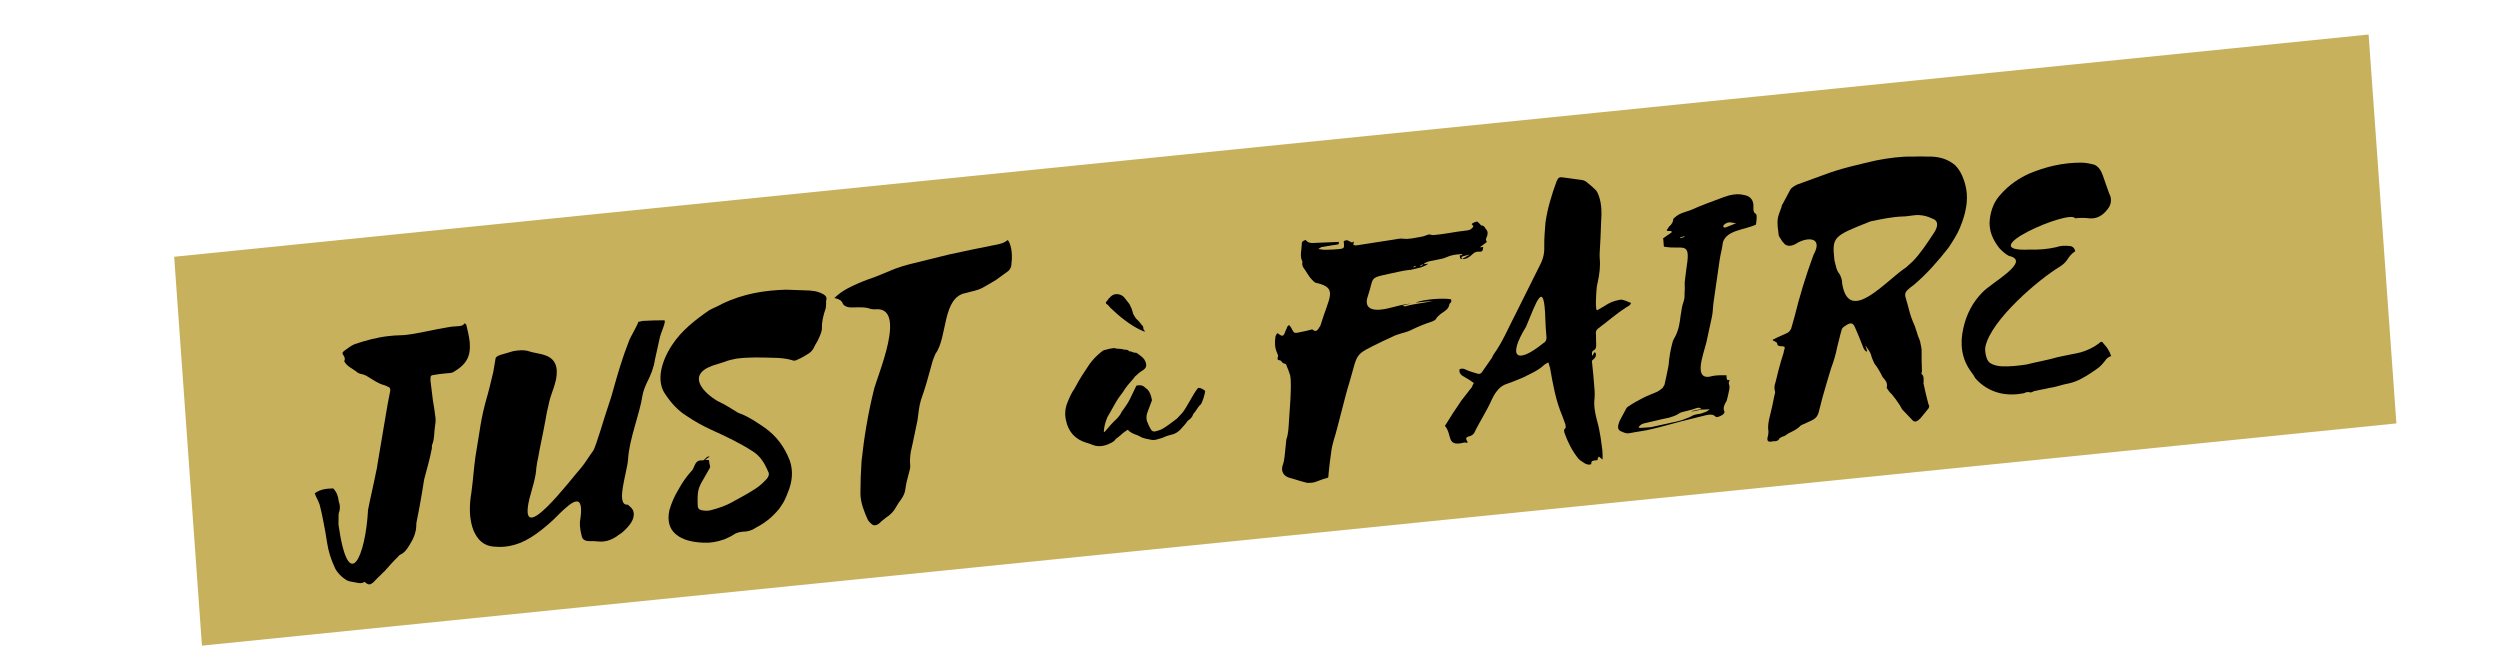 <?xml version="1.0" encoding="UTF-8" standalone="no"?>
<!-- Created with Inkscape (http://www.inkscape.org/) -->

<svg
   xmlns:dc="http://purl.org/dc/elements/1.1/"
   xmlns:cc="http://creativecommons.org/ns#"
   xmlns:rdf="http://www.w3.org/1999/02/22-rdf-syntax-ns#"
   xmlns:svg="http://www.w3.org/2000/svg"
   xmlns="http://www.w3.org/2000/svg"
   xmlns:sodipodi="http://sodipodi.sourceforge.net/DTD/sodipodi-0.dtd"
   xmlns:inkscape="http://www.inkscape.org/namespaces/inkscape"
   width="450"
   height="120"
   viewBox="0 0 119.062 31.75"
   version="1.1"
   id="svg8"
   style="enable-background:new"
   inkscape:version="0.92.5 (2060ec1f9f, 2020-04-08)"
   sodipodi:docname="Logo_jaf.svg">
  <defs
     id="defs2">
    <filter
       inkscape:collect="always"
       style="color-interpolation-filters:sRGB"
       id="filter904">
      <feBlend
         inkscape:collect="always"
         mode="overlay"
         in2="BackgroundImage"
         id="feBlend906" />
    </filter>
  </defs>
  <sodipodi:namedview
     id="base"
     pagecolor="#ffffff"
     bordercolor="#666666"
     borderopacity="1.0"
     inkscape:pageopacity="0.0"
     inkscape:pageshadow="2"
     inkscape:zoom="0.98994949"
     inkscape:cx="371.33408"
     inkscape:cy="166.83006"
     inkscape:document-units="px"
     inkscape:current-layer="g911"
     showgrid="true"
     units="px"
     inkscape:window-width="1872"
     inkscape:window-height="1016"
     inkscape:window-x="1968"
     inkscape:window-y="27"
     inkscape:window-maximized="1">
    <inkscape:grid
       type="xygrid"
       id="grid881" />
  </sodipodi:namedview>
  <g
     inkscape:groupmode="layer"
     id="layer2"
     inkscape:label="Calque 2"
     style="filter:url(#filter904)"
     transform="translate(0,-265.25)">
    <g
       id="g911">
      <path
         inkscape:connector-curvature="0"
         id="path886"
         d="M 9.617,295.999 8.294,277.478 112.805,266.894 l 1.323,18.521 z"
         style="fill:#c8b15d;fill-opacity:1;stroke:none;stroke-width:0.265px;stroke-linecap:butt;stroke-linejoin:miter;stroke-opacity:1" />
      <g
         aria-label="JUST à FAIRE"
         transform="rotate(-5.955,1327.43,524.647)"
         style="font-style:normal;font-variant:normal;font-weight:normal;font-stretch:normal;font-size:17.974px;line-height:1.25;font-family:Selima;-inkscape-font-specification:Selima;letter-spacing:0px;word-spacing:0px;fill:#000000;fill-opacity:1;stroke:none;stroke-width:0.449"
         id="text879">
        <path
           d="m 48.469,158.295 c 0.126,0.144 0.216,0.18 0.342,0.108 0.036,-0.018 0.072,-0.036 0.108,-0.072 0.126,-0.108 0.252,-0.216 0.377,-0.306 0.054,-0.054 0.108,-0.09 0.162,-0.126 0.234,-0.216 0.467,-0.431 0.719,-0.629 0.036,-0.036 0.072,-0.072 0.126,-0.09 0.216,-0.072 0.342,-0.234 0.467,-0.395 0.216,-0.27 0.395,-0.575 0.431,-0.935 0,-0.054 0.018,-0.108 0.036,-0.162 0.144,-0.467 0.288,-0.935 0.413,-1.402 l 0.144,-0.539 c 0.18,-0.485 0.377,-0.953 0.521,-1.438 0.018,-0.054 0,-0.126 0.036,-0.18 0.144,-0.27 0.144,-0.557 0.216,-0.827 0.036,-0.144 0.072,-0.27 0.072,-0.413 0,-0.27 -0.018,-0.557 -0.036,-0.845 0,-0.324 -0.018,-0.647 -0.018,-0.953 0,-0.054 0.018,-0.09 0.018,-0.144 0,-0.072 0.054,-0.108 0.126,-0.108 0.198,-0.018 0.395,-0.018 0.593,-0.018 0.126,0 0.27,0.018 0.377,-0.018 0.683,-0.306 0.917,-0.665 0.935,-1.33 0,-0.288 -0.036,-0.557 -0.072,-0.827 0,-0.036 -0.036,-0.072 -0.072,-0.108 -0.108,0.126 -0.216,0.108 -0.342,0.108 -0.162,0 -0.306,-0.018 -0.449,0 -0.359,0.018 -0.701,0.054 -1.06,0.09 -0.431,0.036 -0.845,0.09 -1.276,0.054 -0.18,-0.018 -0.342,-0.018 -0.521,-0.018 -0.557,0 -1.114,0.09 -1.672,0.216 -0.18,0.054 -0.342,0.162 -0.503,0.252 -0.126,0.072 -0.144,0.126 -0.072,0.234 0.054,0.108 0.054,0.18 0,0.27 0.09,0.234 0.288,0.342 0.449,0.485 0.072,0.072 0.162,0.162 0.27,0.198 0.234,0.054 0.395,0.234 0.575,0.359 0.162,0.126 0.324,0.234 0.521,0.306 l 0.126,0.072 c 0.108,0.054 0.108,0.108 0.09,0.216 -0.126,0.395 -0.234,0.773 -0.342,1.168 l -0.629,2.265 c -0.018,0.108 -0.054,0.198 -0.09,0.306 -0.18,0.593 -0.395,1.186 -0.575,1.779 -0.342,2.175 -1.348,4.008 -1.474,0.557 l 0.054,-0.467 c 0,-0.018 0,-0.036 0.018,-0.072 0.09,-0.18 0.108,-0.377 0.054,-0.575 v -0.018 c 0,-0.216 -0.054,-0.431 -0.198,-0.611 -0.306,-0.018 -0.593,-0.036 -0.899,0.144 0.036,0.126 0.072,0.252 0.126,0.377 l 0.054,0.198 c 0.036,0.27 0.072,0.521 0.09,0.791 0.036,0.342 0.054,0.683 0.072,1.025 0.018,0.431 0.108,0.845 0.252,1.258 0.09,0.234 0.252,0.431 0.449,0.593 0.126,0.108 0.288,0.126 0.449,0.18 0.144,0.054 0.288,0.09 0.431,0.018 z"
           style="fill:#000000;stroke-width:0.449"
           id="path913"
           inkscape:connector-curvature="0" />
        <path
           d="m 59.307,153.945 c -0.557,0.503 -3.451,3.631 -2.624,1.24 0.18,-0.485 0.413,-0.971 0.485,-1.438 0.036,-0.162 0.09,-0.342 0.144,-0.503 0.144,-0.521 0.324,-1.025 0.467,-1.528 0.09,-0.27 0.144,-0.539 0.252,-0.809 0.198,-0.647 0.27,-0.593 0.503,-1.24 0.18,-0.593 0.072,-0.989 -0.377,-1.204 -0.252,-0.126 -0.575,-0.18 -0.827,-0.306 -0.216,-0.072 -0.449,-0.072 -0.683,-0.054 l -0.593,0.108 c -0.108,0.018 -0.216,0.054 -0.27,0.126 l -0.18,0.647 c -0.126,0.342 -0.234,0.683 -0.377,1.042 -0.485,1.186 -0.539,1.672 -0.881,2.858 -0.144,0.575 -0.234,1.132 -0.377,1.708 -0.18,0.647 -0.234,1.258 -0.09,1.797 0.144,0.449 0.377,0.791 0.917,0.881 0.611,0.126 1.276,0.036 2.031,-0.395 0.413,-0.234 0.827,-0.521 1.186,-0.827 0.701,-0.557 1.348,-0.971 0.953,0.467 -0.036,0.252 -0.018,0.467 0.018,0.701 0.018,0.18 0.18,0.252 0.395,0.27 0.126,0 0.252,0.036 0.377,0.054 0.27,0.054 0.539,0.018 0.863,-0.144 0.108,-0.072 0.252,-0.126 0.342,-0.198 0.342,-0.252 0.629,-0.539 0.593,-0.881 -0.018,-0.18 -0.144,-0.27 -0.234,-0.377 -0.611,0 0.126,-1.528 0.234,-2.139 0.162,-0.989 0.755,-2.031 1.007,-2.984 0.054,-0.18 0.144,-0.359 0.252,-0.539 0.234,-0.359 0.413,-0.701 0.503,-1.06 l 0.359,-1.078 c 0.054,-0.162 0.413,-0.755 0.27,-0.755 -0.324,-0.036 -0.629,-0.054 -0.953,-0.072 -0.054,-0.018 -0.162,0.018 -0.27,0.018 -0.036,0.126 -0.503,0.755 -0.539,0.863 -0.395,0.755 -0.701,1.51 -1.007,2.283 -0.09,0.252 -0.216,0.503 -0.324,0.755 -0.144,0.288 -0.773,1.851 -0.917,1.995 -0.216,0.234 -0.395,0.485 -0.629,0.719 z"
           style="fill:#000000;stroke-width:0.449"
           id="path915"
           inkscape:connector-curvature="0" />
        <path
           d="m 66.119,151.501 c -0.647,-0.467 -1.402,-1.402 -0.108,-1.726 l 0.611,-0.126 c 0.18,-0.054 0.377,-0.072 0.557,-0.09 0.629,-0.018 1.204,0.072 1.779,0.144 0.288,0.036 0.575,0.09 0.845,0.198 0.072,0.054 0.18,0.054 0.288,0 0.198,-0.054 0.359,-0.144 0.557,-0.234 0.126,-0.072 0.216,-0.162 0.288,-0.288 0.072,-0.126 0.18,-0.234 0.252,-0.377 0.09,-0.144 0.18,-0.324 0.198,-0.449 0.018,-0.306 0.126,-0.611 0.27,-0.917 0.036,-0.09 0.036,-0.18 0.054,-0.27 0,-0.036 0,-0.09 0.018,-0.126 0.054,-0.144 0,-0.216 -0.09,-0.288 -0.234,-0.18 -0.539,-0.252 -0.863,-0.288 l -0.899,-0.126 c -0.989,-0.072 -2.013,-0.036 -3.109,0.359 -0.198,0.09 -0.413,0.144 -0.629,0.234 -0.719,0.395 -1.42,0.827 -1.941,1.474 -0.575,0.701 -0.953,1.636 -0.539,2.319 0.216,0.413 0.503,0.809 0.899,1.114 0.342,0.288 0.701,0.539 1.096,0.773 0.647,0.377 1.294,0.773 1.851,1.222 0.342,0.27 0.503,0.629 0.629,1.042 0.054,0.108 0,0.252 -0.162,0.377 -0.216,0.198 -0.467,0.342 -0.701,0.449 -0.324,0.162 -0.665,0.288 -0.989,0.431 -0.324,0.144 -0.665,0.216 -0.989,0.27 -0.18,0.036 -0.359,0.018 -0.503,-0.036 -0.126,-0.036 -0.18,-0.126 -0.162,-0.252 0.018,-0.18 0.018,-0.324 0.054,-0.485 0.036,-0.27 0.162,-0.485 0.342,-0.719 l 0.324,-0.449 c 0.054,-0.072 0.072,-0.126 0.054,-0.18 -0.018,-0.09 -0.018,-0.162 -0.018,-0.252 -0.036,0 -0.09,-0.018 -0.18,-0.036 l 0.234,-0.126 c -0.144,-0.054 -0.216,0.108 -0.324,0.144 -0.27,-0.036 -0.342,0.018 -0.485,0.288 -0.036,0.054 -0.072,0.126 -0.126,0.162 -0.288,0.252 -0.521,0.539 -0.719,0.827 -0.234,0.306 -0.395,0.611 -0.521,0.917 -0.162,0.503 -0.09,0.881 0.18,1.168 0.306,0.324 0.773,0.467 1.258,0.539 0.324,0.054 0.647,0.036 1.025,-0.054 0.162,-0.054 0.288,-0.09 0.431,-0.162 0.162,-0.09 0.306,-0.108 0.467,-0.108 0.198,0.018 0.413,0 0.611,-0.108 0.413,-0.162 0.791,-0.377 1.132,-0.701 0.09,-0.072 0.18,-0.18 0.234,-0.252 0.144,-0.162 0.252,-0.359 0.342,-0.539 0.306,-0.539 0.377,-1.06 0.27,-1.528 -0.18,-0.683 -0.521,-1.24 -1.007,-1.672 -0.342,-0.288 -0.665,-0.575 -1.078,-0.791 -0.054,-0.018 -0.108,-0.054 -0.162,-0.09 -0.27,-0.216 -0.557,-0.431 -0.845,-0.611 z"
           style="fill:#000000;stroke-width:0.449"
           id="path917"
           inkscape:connector-curvature="0" />
        <path
           d="m 72.123,147.169 c 0.198,0.072 0.342,0.144 0.377,0.324 0.036,0.09 0.144,0.144 0.234,0.18 0.126,0.036 0.288,0.036 0.431,0.054 0.198,0.018 0.413,0.036 0.593,0.126 0.054,0.036 0.144,0.036 0.216,0.054 1.618,-0.018 -0.216,3.181 -0.431,3.81 -0.395,1.096 -0.701,2.211 -0.935,3.307 -0.09,0.521 -0.162,1.025 -0.216,1.546 -0.036,0.449 0.09,0.863 0.216,1.258 0.036,0.09 0.108,0.18 0.18,0.252 0.108,0.108 0.306,0.054 0.449,-0.09 l 0.252,-0.162 c 0.216,-0.108 0.395,-0.252 0.539,-0.467 0.072,-0.108 0.162,-0.216 0.252,-0.306 0.144,-0.162 0.234,-0.324 0.27,-0.503 0.054,-0.234 0.144,-0.467 0.234,-0.701 0.054,-0.126 0.108,-0.27 0.108,-0.395 0,-0.198 0.036,-0.395 0.09,-0.611 l 0.144,-0.431 0.27,-0.845 c 0.018,-0.072 0.054,-0.144 0.072,-0.234 0.072,-0.288 0.126,-0.593 0.252,-0.899 0.27,-0.557 0.485,-1.114 0.701,-1.672 0.054,-0.162 0.144,-0.306 0.216,-0.449 0.665,-0.719 0.593,-2.678 1.761,-2.732 0.27,-0.054 0.521,-0.054 0.791,-0.162 0.234,-0.108 0.467,-0.198 0.683,-0.306 l 0.557,-0.324 c 0.126,-0.054 0.198,-0.162 0.234,-0.27 0.09,-0.377 0.126,-0.737 0.036,-1.078 -0.018,-0.054 -0.036,-0.108 -0.072,-0.162 -0.198,0.126 -0.359,0.144 -0.539,0.162 -0.773,0.072 -1.546,0.144 -2.319,0.234 l -1.69,0.234 c -0.395,0.054 -0.809,0.126 -1.204,0.252 -0.359,0.108 -0.701,0.216 -1.042,0.288 -0.359,0.09 -0.701,0.198 -1.06,0.342 -0.216,0.09 -0.413,0.198 -0.647,0.377 z"
           style="fill:#000000;stroke-width:0.449"
           id="path919"
           inkscape:connector-curvature="0" />
        <path
           d="m 88.874,153.262 c -0.234,0.234 -0.593,0.827 -0.827,1.06 l -0.288,0.252 -0.395,0.234 c -0.108,0.072 -0.234,0.126 -0.342,0.18 -0.126,0.054 -0.252,0.072 -0.377,0.09 -0.072,0 -0.126,-0.036 -0.162,-0.09 -0.072,-0.144 -0.126,-0.306 -0.162,-0.449 -0.018,-0.126 0,-0.252 0.054,-0.377 l 0.252,-0.503 c 0.018,-0.036 0.036,-0.054 0.036,-0.09 -0.018,-0.18 -0.036,-0.359 -0.162,-0.521 l -0.108,-0.108 c -0.108,-0.126 -0.234,-0.144 -0.395,-0.126 l -0.377,0.611 c -0.09,0.144 -0.198,0.27 -0.306,0.395 l -0.144,0.162 c -0.072,0.126 -0.162,0.216 -0.27,0.306 -0.216,0.162 -0.413,0.342 -0.593,0.521 l -0.072,0.054 c 0,-0.036 -0.018,-0.054 0,-0.072 0.036,-0.198 0.108,-0.395 0.216,-0.593 0.018,-0.036 0.036,-0.072 0.072,-0.108 l 0.18,-0.252 c 0.144,-0.198 0.27,-0.395 0.431,-0.575 l 0.216,-0.234 c 0.162,-0.234 0.395,-0.413 0.593,-0.611 v -0.018 c 0.144,-0.108 0.288,-0.216 0.449,-0.288 0.162,-0.09 0.198,-0.198 0.162,-0.359 l -0.054,-0.144 c -0.072,-0.126 -0.198,-0.216 -0.306,-0.324 -0.018,-0.018 -0.054,-0.036 -0.09,-0.036 -0.09,0 -0.162,-0.09 -0.252,-0.09 0,0 -0.018,0 -0.036,-0.018 -0.036,-0.072 -0.108,-0.072 -0.198,-0.09 -0.036,0 -0.072,-0.018 -0.108,-0.036 -0.126,-0.036 -0.27,-0.036 -0.377,-0.09 h -0.054 c -0.126,0 -0.234,0.018 -0.342,0.036 -0.054,0 -0.126,0.018 -0.162,0.036 -0.27,0.162 -0.485,0.342 -0.683,0.557 -0.27,0.324 -0.557,0.665 -0.791,1.025 -0.018,0.018 -0.036,0.036 -0.036,0.054 -0.18,0.198 -0.306,0.431 -0.431,0.665 -0.126,0.252 -0.18,0.521 -0.144,0.809 0.054,0.557 0.342,0.953 0.863,1.168 0.09,0.036 0.18,0.072 0.27,0.126 0.234,0.126 0.485,0.126 0.737,0.054 0.144,-0.054 0.288,-0.072 0.395,-0.216 0,0 0.018,-0.018 0.036,-0.018 l 0.198,-0.126 c 0.108,-0.09 0.234,-0.162 0.377,-0.234 0.108,0.144 0.27,0.234 0.431,0.306 l 0.09,0.054 c 0.18,0.144 0.395,0.18 0.611,0.252 h 0.162 c 0.144,-0.036 0.288,-0.036 0.413,-0.09 0.144,-0.054 0.288,-0.054 0.449,-0.09 0.126,-0.036 0.234,-0.09 0.342,-0.18 0.108,-0.108 0.252,-0.216 0.359,-0.342 0.018,-0.036 0.054,-0.054 0.09,-0.072 0.09,-0.054 0.162,-0.108 0.216,-0.216 0.018,-0.054 0.072,-0.09 0.108,-0.126 l 0.198,-0.234 c 0.036,-0.018 0.054,-0.072 0.108,-0.09 0.09,-0.072 0.27,-0.503 0.288,-0.629 -0.09,-0.09 -0.18,-0.162 -0.306,-0.18 z m -2.193,-2.966 c 0,-0.018 0,-0.036 -0.018,-0.036 -0.054,-0.054 -0.054,-0.108 -0.054,-0.144 0.018,-0.054 -0.018,-0.108 -0.054,-0.144 -0.054,-0.09 -0.126,-0.216 -0.216,-0.306 -0.054,-0.054 -0.072,-0.126 -0.108,-0.198 -0.036,-0.054 -0.036,-0.126 -0.054,-0.198 -0.018,-0.126 -0.054,-0.234 -0.108,-0.359 l -0.216,-0.342 c -0.126,-0.18 -0.413,-0.252 -0.593,-0.126 -0.036,0.018 -0.072,0.054 -0.108,0.09 0,-0.018 -0.036,0 -0.036,0.018 -0.018,0.054 -0.09,0.09 -0.126,0.144 -0.036,0.018 -0.036,0.036 -0.018,0.09 0.072,0.054 0.126,0.126 0.18,0.216 0.198,0.234 0.413,0.467 0.629,0.665 0.252,0.234 0.521,0.449 0.827,0.611 0.018,0 0.036,0 0.072,0.018 z"
           style="fill:#000000;stroke-width:0.449"
           id="path921"
           inkscape:connector-curvature="0" />
        <path
           d="m 100.198,148.481 c 0.198,-0.144 0.431,-0.108 0.647,-0.144 0.162,-0.018 0.324,-0.018 0.467,-0.072 0.27,-0.09 0.503,-0.09 0.755,-0.072 0,0 0.018,0.018 0.018,0.036 -0.036,0 -0.09,0.018 -0.126,0.018 0,0.09 -0.018,0.18 0.09,0.18 -0.036,-0.054 -0.036,-0.108 0.054,-0.126 l 0.342,-0.054 -0.395,0.18 c 0.198,0.036 0.359,-0.054 0.521,-0.18 0.072,-0.054 0.162,-0.108 0.288,-0.09 0.18,0.036 0.216,0 0.252,-0.198 h -0.162 l 0.359,-0.216 c -0.036,-0.108 -0.054,-0.126 0.018,-0.234 0.072,-0.126 0.09,-0.252 0.018,-0.359 -0.054,-0.072 -0.072,-0.198 -0.198,-0.216 -0.036,0 -0.054,-0.036 -0.072,-0.072 l -0.108,-0.126 c -0.036,-0.036 -0.27,0.036 -0.288,0.09 0.036,0.036 0.054,0.072 0.072,0.108 -0.09,0.126 -0.198,0.162 -0.324,0.162 -0.306,0 -0.593,0.018 -0.899,0.036 -0.234,0.018 -0.467,0.018 -0.701,0.018 -0.072,0 -0.144,-0.036 -0.216,-0.054 -0.126,0.018 -0.27,0.072 -0.359,0.072 -0.306,0.018 -0.629,0.072 -0.917,0 -0.126,-0.036 -0.288,0 -0.431,0 l -1.797,0.09 c -0.036,0 -0.108,-0.018 -0.126,-0.036 -0.018,-0.036 0.018,-0.09 0.036,-0.162 -0.126,0.072 -0.162,0 -0.216,-0.036 -0.072,-0.054 -0.162,-0.09 -0.27,-0.018 v 0.126 c 0,0.18 -0.036,0.216 -0.234,0.216 -0.234,0 -0.449,-0.018 -0.665,-0.036 -0.09,0 -0.198,-0.036 -0.342,-0.072 0.09,-0.036 0.126,-0.072 0.162,-0.072 l 0.539,-0.036 c 0.09,0 0.198,0 0.288,-0.018 0.018,-0.054 0.018,-0.09 0.018,-0.108 l -1.15,-0.072 c -0.18,0 -0.306,-0.036 -0.395,-0.162 0,-0.018 -0.018,-0.018 -0.036,-0.018 -0.09,0.018 -0.18,0.054 -0.18,0.162 -0.036,0.27 -0.162,0.557 -0.072,0.809 0.018,0.036 0.018,0.072 0,0.09 -0.036,0.144 0.036,0.252 0.09,0.342 l 0.09,0.18 c 0.054,0.108 0.108,0.216 0.18,0.306 0.054,0.072 0.126,0.18 0.216,0.198 1.007,0.342 0.521,0.737 0,1.977 -0.018,0.054 -0.054,0.108 -0.108,0.162 -0.108,0.162 -0.216,0.162 -0.324,0.036 -0.198,0.036 -0.377,0.054 -0.575,0.072 -0.288,0.036 -0.306,0.036 -0.395,-0.198 -0.018,-0.072 -0.072,-0.126 -0.108,-0.198 l -0.09,0.072 c -0.018,0.054 -0.054,0.108 -0.09,0.162 -0.144,0.306 -0.18,0.306 -0.395,0.108 h -0.036 c -0.018,0.036 -0.072,0.09 -0.09,0.144 -0.072,0.27 -0.09,0.539 0,0.791 0.018,0.072 0.054,0.126 0,0.216 -0.018,0.054 -0.018,0.126 0.054,0.126 0.09,0.018 0.108,0.072 0.144,0.126 0.018,0.054 0.108,0.054 0.144,0.09 0.036,0.018 0.036,0.054 0.036,0.072 0.054,0.162 0.09,0.324 0.126,0.485 0.054,0.449 -0.252,1.941 -0.324,2.409 -0.018,0.144 -0.054,0.27 -0.09,0.395 -0.018,0.09 -0.072,0.162 -0.09,0.252 l -0.162,0.773 c -0.036,0.126 -0.054,0.234 -0.108,0.342 -0.126,0.252 -0.09,0.467 0.108,0.611 0.072,0.054 0.18,0.09 0.27,0.126 l 0.342,0.144 0.324,0.126 c 0.162,0.018 0.288,0.036 0.467,-0.018 0.18,-0.054 0.359,-0.09 0.557,-0.126 0.018,-0.054 0.036,-0.108 0.036,-0.162 0.072,-0.342 0.144,-0.683 0.234,-1.025 0.036,-0.18 0.108,-0.377 0.18,-0.557 0.234,-0.521 0.773,-2.085 1.007,-2.606 0.611,-1.474 0.324,-1.294 1.779,-1.833 l 0.629,-0.216 0.144,-0.036 c 0.234,-0.054 0.485,-0.072 0.701,-0.162 0.342,-0.126 0.665,-0.216 1.007,-0.288 0.072,-0.036 0.144,-0.036 0.198,-0.126 0.054,-0.072 0.144,-0.126 0.216,-0.18 0.18,-0.108 0.413,-0.18 0.467,-0.413 0,-0.018 0.018,-0.036 0.036,-0.054 0.09,-0.036 0.072,-0.108 0.072,-0.18 -0.342,-0.108 -1.294,-0.144 -1.708,-0.018 h 0.827 c -0.449,0.072 -0.881,0.036 -1.33,0.126 -0.036,0 -0.054,-0.036 -0.126,-0.054 l 0.413,-0.054 c -0.342,0 -0.701,0.054 -1.042,0.108 -1.007,0.144 -1.168,-0.216 -0.971,-0.647 0.467,-1.007 0.036,-0.845 1.582,-1.025 0.162,-0.018 0.342,-0.036 0.521,-0.036 0.018,0 0.054,0.018 0.09,0 0.27,-0.036 0.557,-0.036 0.845,-0.198 z m -0.485,0.108 v -0.036 l 0.09,-0.036 c 0,0.018 0.018,0.018 0.018,0.036 z m 0.467,-0.108 c -0.036,0.054 -0.09,0.09 -0.162,0.036 0.036,0 0.09,-0.018 0.162,-0.036 z"
           style="fill:#000000;stroke-width:0.449"
           id="path923"
           inkscape:connector-curvature="0" />
        <path
           d="m 108.16,151.483 c 0,-0.126 0,-0.252 0.018,-0.377 0.054,-0.306 0.072,-0.611 0.18,-0.899 0.126,-0.377 0.216,-0.755 0.216,-1.15 0,-0.072 0.018,-0.144 0.018,-0.198 0.09,-0.521 0.162,-1.025 0.234,-1.546 0.072,-0.395 0.108,-0.791 0.018,-1.186 -0.018,-0.09 -0.054,-0.198 -0.108,-0.288 -0.126,-0.162 -0.27,-0.306 -0.413,-0.449 -0.072,-0.072 -0.162,-0.108 -0.252,-0.126 l -0.809,-0.198 c -0.198,-0.054 -0.252,-0.036 -0.359,0.162 -0.288,0.593 -0.557,1.222 -0.719,1.869 -0.072,0.377 -0.144,0.755 -0.18,1.15 -0.018,0.324 -0.126,0.611 -0.324,0.899 l -1.384,2.175 c -0.395,0.593 -0.737,1.24 -1.222,1.779 -0.036,0.036 -0.054,0.09 -0.09,0.144 l -0.575,0.665 c -0.036,0.036 -0.126,0.054 -0.162,0.036 -0.18,-0.072 -0.359,-0.144 -0.521,-0.234 -0.108,-0.072 -0.216,-0.126 -0.342,-0.072 -0.036,0.126 0,0.216 0.09,0.306 l 0.359,0.27 0.162,0.144 c -0.234,0.306 0.054,0.018 -0.198,0.27 l -0.485,0.503 c -0.306,0.359 -0.611,0.737 -0.899,1.114 0.324,0.449 -0.072,1.025 0.845,0.881 0.377,0.126 -0.144,-0.234 0.27,-0.27 0.108,-0.018 0.162,-0.054 0.234,-0.126 0.306,-0.503 0.701,-0.971 1.007,-1.51 0.144,-0.234 0.359,-0.521 0.665,-0.629 0.306,-0.072 0.629,-0.162 0.917,-0.252 0.377,-0.144 0.755,-0.252 1.078,-0.503 0.054,-0.036 0.126,-0.054 0.198,-0.09 l 0.054,0.288 c 0.054,0.791 0.108,1.564 0.342,2.319 l 0.108,0.431 c 0,0.054 0,0.162 -0.018,0.162 -0.108,0.054 -0.072,0.144 -0.072,0.216 0.108,0.449 0.27,0.881 0.521,1.276 0.072,0.108 0.18,0.18 0.288,0.27 0.072,0.054 0.18,0.108 0.306,0.072 0,-0.216 0.18,-0.144 0.324,-0.162 0,-0.036 0,-0.072 0.018,-0.09 l 0.054,-0.072 0.162,0.162 c 0.018,-0.162 0.036,-0.306 0.036,-0.449 0,-0.198 -0.018,-0.395 -0.018,-0.593 -0.018,-0.288 -0.036,-0.557 -0.09,-0.845 -0.054,-0.359 -0.09,-0.719 0,-1.078 0.018,-0.126 0.036,-0.234 0.036,-0.359 0.018,-0.467 0.018,-0.953 0.018,-1.402 0.036,-0.036 0.054,-0.054 0.072,-0.054 0,-0.018 0.018,-0.018 0.036,-0.036 0.126,-0.072 0.162,-0.288 0.054,-0.306 -0.036,0.036 -0.054,0.09 -0.126,0.162 0,-0.126 0,-0.216 0.09,-0.252 0.144,-0.054 0.144,-0.162 0.162,-0.288 0,-0.162 0.036,-0.342 0.036,-0.503 0,-0.108 0.054,-0.18 0.144,-0.234 0.485,-0.288 0.935,-0.611 1.438,-0.863 0.09,-0.036 0.198,-0.072 0.234,-0.18 -0.126,-0.054 -0.216,-0.126 -0.324,-0.162 -0.072,-0.036 -0.162,-0.054 -0.234,-0.036 -0.252,0.018 -0.485,0.09 -0.719,0.216 l -0.359,0.162 z m -3.415,0.467 c 0.629,-1.15 1.096,-2.211 0.953,-0.27 -0.018,0.288 -0.036,0.593 -0.036,0.881 -0.018,0.126 -0.054,0.198 -0.18,0.252 -1.348,0.881 -1.797,0.521 -0.737,-0.863 z"
           style="fill:#000000;stroke-width:0.449"
           id="path925"
           inkscape:connector-curvature="0" />
        <path
           d="m 112.097,148.211 c 0.018,-0.018 -0.431,0.234 -0.431,0.234 0.036,0.018 -0.018,0.395 0.018,0.395 0.863,0.252 1.294,-0.162 0.971,1.042 -0.09,0.342 -0.054,0.252 -0.144,0.611 -0.054,0.18 -0.036,0.359 -0.072,0.539 -0.036,0.162 -0.018,0.306 -0.09,0.467 -0.126,0.252 -0.162,0.467 -0.234,0.719 -0.072,0.306 -0.144,0.629 -0.377,0.971 -0.054,0.054 -0.072,0.126 -0.108,0.162 -0.162,0.413 -0.252,0.755 -0.324,1.132 -0.09,0.288 -0.18,0.593 -0.288,0.899 l -0.108,0.144 c -0.108,0.072 -0.198,0.126 -0.306,0.162 -0.234,0.072 -0.449,0.126 -0.683,0.216 -0.234,0.09 -0.485,0.198 -0.719,0.324 -0.054,0.018 -0.126,0.09 -0.162,0.162 l -0.306,0.449 c -0.18,0.324 -0.18,0.467 0.072,0.575 0.09,0.054 0.162,0.09 0.288,0.09 0.395,-0.036 0.773,-0.036 1.132,-0.09 0.449,-0.054 0.935,-0.144 1.402,-0.216 l 1.15,-0.162 c 0.234,-0.036 0.395,-0.018 0.485,0.09 0.054,0.09 0.18,0.036 0.324,-0.018 0.108,-0.054 0.162,-0.108 0.126,-0.198 -0.036,-0.126 0.018,-0.27 0.162,-0.449 0.036,-0.054 0.054,-0.162 0.09,-0.234 0.054,-0.18 0.162,-0.395 0.108,-0.557 -0.018,-0.036 0.018,-0.126 0.054,-0.198 -0.18,0.036 -0.126,-0.108 -0.126,-0.234 -0.18,-0.018 -0.413,-0.054 -0.647,-0.036 -1.007,0.198 -0.359,-1.025 -0.144,-1.618 l 0.395,-1.204 c 0.072,-0.234 0.09,-0.449 0.144,-0.665 l 0.503,-1.995 c 0.108,-0.395 0.144,-0.413 0.234,-0.791 0.234,-0.575 1.114,-0.485 1.654,-0.683 0.036,-0.126 0.126,-0.485 0.036,-0.521 -0.09,-0.054 -0.09,-0.18 -0.072,-0.288 0.072,-0.377 -0.108,-0.593 -0.431,-0.665 -0.252,-0.09 -0.593,-0.072 -0.935,0.018 -0.557,0.144 -1.078,0.27 -1.618,0.449 -0.27,0.072 -0.557,0.072 -0.863,0.324 -0.018,0.126 -0.09,0.252 -0.252,0.359 -0.036,0.036 -0.054,0.09 -0.108,0.126 -0.072,0.126 0.306,0.018 0.198,0.162 z m -2.516,9.059 c 0.09,-0.126 0.198,-0.144 0.288,-0.162 0.359,-0.036 0.791,-0.108 1.204,-0.144 0.162,-0.036 0.306,-0.054 0.485,-0.144 0.054,-0.036 0.09,-0.036 0.144,-0.054 0.234,-0.036 0.449,-0.054 0.665,-0.108 0.108,-0.018 0.198,-0.054 0.27,0.054 l -0.485,0.054 c 0.072,0.036 0.18,0 0.27,0 0.108,-0.018 0.216,-0.036 0.306,-0.018 0.09,0 0.18,0.018 0.306,0.018 -0.198,0.144 -0.27,0.108 -0.431,0.162 -0.144,0.018 -0.27,0 -0.413,0.054 -0.18,0.09 -0.359,0.108 -0.521,0.162 -0.18,0.036 -0.377,0.054 -0.557,0.072 l -0.953,0.108 c -0.18,0 -0.342,-0.018 -0.521,-0.018 z m 5.123,-9.041 c -0.126,0.018 -0.144,-0.036 -0.09,-0.126 0.27,-0.18 0.377,-0.054 0.593,-0.018 z m -2.229,0.288 c 0.018,-0.018 0.018,-0.018 0.018,-0.036 0.036,-0.018 0.072,-0.018 0.108,-0.018 0.036,-0.018 0.054,-0.018 0.09,-0.018 v 0.036 z"
           style="fill:#000000;stroke-width:0.449"
           id="path927"
           inkscape:connector-curvature="0" />
        <path
           d="m 120.724,154.556 c 0,0 0.018,0 0.018,-0.018 0.09,0.162 0.198,0.324 0.216,0.503 0.018,0.126 0.072,0.252 0.108,0.377 0.144,0.216 0.234,0.449 0.324,0.683 0.108,0.162 0.216,0.27 0.144,0.503 -0.018,0.054 0.018,0.054 0.018,0.072 0.054,0.108 0.108,0.198 0.18,0.27 0.108,0.162 0.216,0.342 0.306,0.521 0.054,0.09 0.072,0.18 0.126,0.27 l 0.431,0.557 c 0.09,0.108 0.198,0.09 0.377,-0.054 l 0.324,-0.324 c 0.162,-0.144 0.18,-0.198 0.126,-0.324 -0.054,-0.324 -0.09,-0.647 -0.126,-0.971 -0.018,-0.018 0,-0.018 0,-0.036 0.018,-0.162 0.072,-0.342 -0.054,-0.449 0,-0.018 0.018,-0.072 0.036,-0.108 0.018,-0.342 0.054,-0.683 0.09,-1.025 0,-0.09 0,-0.198 -0.018,-0.288 0,-0.162 -0.054,-0.27 -0.09,-0.413 -0.018,-0.162 -0.072,-0.306 -0.09,-0.449 -0.054,-0.144 -0.09,-0.288 -0.126,-0.431 -0.036,-0.162 -0.072,-0.324 -0.09,-0.485 -0.09,-0.701 -0.27,-0.683 0.377,-1.06 0.683,-0.467 1.258,-1.007 1.815,-1.582 0.252,-0.306 0.485,-0.593 0.647,-0.899 0.342,-0.629 0.521,-1.222 0.485,-1.779 -0.036,-0.467 -0.162,-0.899 -0.413,-1.204 -0.306,-0.324 -0.737,-0.503 -1.258,-0.539 -0.216,-0.036 -0.467,-0.054 -0.701,-0.072 -0.521,-0.072 -1.168,-0.054 -1.761,0 -0.845,0.108 -1.708,0.198 -2.57,0.431 l -1.294,0.324 c -0.126,0.054 -0.288,0.108 -0.359,0.234 l -0.413,0.611 c -0.054,0.054 -0.054,0.09 -0.072,0.144 -0.072,0.162 -0.162,0.306 -0.216,0.467 -0.09,0.306 -0.054,0.593 -0.054,0.863 0.018,0.054 0.036,0.108 0.072,0.162 0.036,0.072 0.072,0.162 0.126,0.216 0.09,0.162 0.288,0.216 0.557,0.108 0.539,-0.288 1.384,-0.234 0.791,0.611 -0.467,0.953 -0.863,1.887 -1.204,2.84 l -0.216,0.539 c -0.072,0.108 -0.126,0.162 -0.252,0.198 l -0.485,0.162 c -0.072,0.036 -0.144,0.054 -0.198,0.072 0.018,0.054 0.072,0.072 0.108,0.09 0.018,0.036 0.09,0.054 0.09,0.09 0,0.126 0.054,0.144 0.144,0.162 0.234,0.036 0.234,0.036 0.126,0.288 0,0.036 -0.036,0.108 -0.054,0.144 -0.18,0.413 -0.342,0.845 -0.485,1.258 -0.072,0.144 -0.09,0.27 -0.072,0.395 0.018,0.054 0,0.126 -0.036,0.198 -0.108,0.359 -0.216,0.683 -0.342,1.025 -0.09,0.252 -0.144,0.467 -0.126,0.683 -0.018,0.072 -0.018,0.144 -0.054,0.216 -0.072,0.198 -0.036,0.27 0.126,0.27 0.072,0 0.126,-0.018 0.18,0 0.09,0 0.162,0 0.252,-0.126 0.018,-0.018 0.108,-0.036 0.126,-0.054 0.09,0 0.216,-0.072 0.306,-0.126 0.234,-0.09 0.431,-0.144 0.611,-0.306 0.018,0 0.018,0 0.036,-0.018 l 0.485,-0.162 c 0.252,-0.09 0.342,-0.18 0.431,-0.431 0.09,-0.216 0.144,-0.413 0.234,-0.629 0.18,-0.431 0.342,-0.863 0.539,-1.312 0.162,-0.324 0.306,-0.665 0.395,-0.971 0.108,-0.27 0.18,-0.521 0.288,-0.773 0.018,-0.09 0.072,-0.144 0.18,-0.198 0.288,-0.162 0.395,-0.126 0.467,0.072 0.108,0.324 0.198,0.647 0.288,0.971 0.018,0.108 0.072,0.216 0.144,0.27 0.018,0 0.018,-0.018 0.036,-0.018 -0.018,-0.09 -0.018,-0.162 -0.054,-0.234 z m 2.319,-3.541 c -1.042,0.539 -2.984,2.444 -3.109,0.467 0.018,-0.18 -0.018,-0.359 -0.09,-0.503 -0.054,-0.072 -0.09,-0.18 -0.108,-0.27 l -0.054,-0.377 c 0,-1.132 0.036,-1.15 1.905,-1.672 0.539,-0.054 1.06,-0.108 1.546,-0.072 0.162,0.018 0.324,0 0.485,0 0.395,-0.018 0.683,0.108 0.953,0.27 0.234,0.126 0.198,0.395 -0.072,0.701 -0.342,0.413 -0.701,0.863 -1.114,1.204 z"
           style="fill:#000000;stroke-width:0.449"
           id="path929"
           inkscape:connector-curvature="0" />
        <path
           d="m 127.968,150.979 c 1.078,0.359 -0.971,1.186 -1.438,1.6 -0.503,0.413 -0.863,0.953 -1.078,1.6 -0.252,0.737 -0.234,1.456 0.162,2.121 0.036,0.072 0.108,0.162 0.144,0.288 0.27,0.395 0.647,0.683 1.096,0.845 0.359,0.126 0.755,0.162 1.15,0.126 0.09,-0.036 0.18,-0.054 0.27,-0.018 0.09,0.054 0.198,-0.054 0.288,-0.036 0.234,-0.036 0.449,-0.036 0.683,-0.072 0.216,0 0.431,-0.054 0.683,-0.09 0.198,-0.018 0.377,-0.036 0.575,-0.09 0.342,-0.09 0.719,-0.288 1.042,-0.467 0.216,-0.108 0.377,-0.27 0.539,-0.449 0.072,-0.054 0.144,-0.09 0.234,-0.108 -0.054,-0.252 -0.162,-0.449 -0.288,-0.611 -0.072,-0.144 -0.108,-0.144 -0.252,-0.036 -0.27,0.162 -0.593,0.27 -0.899,0.324 l -1.078,0.108 c -0.503,0.09 -1.042,0.126 -1.546,0.198 -0.395,0.018 -0.773,0.018 -1.168,-0.036 -0.198,-0.036 -0.395,-0.09 -0.557,-0.234 -0.162,-0.144 -0.18,-0.593 -0.126,-0.773 0.413,-1.276 2.93,-2.966 3.9,-3.415 0.144,-0.072 0.288,-0.162 0.395,-0.288 0.126,-0.162 0.252,-0.288 0.431,-0.377 v -0.036 c -0.036,-0.144 -0.09,-0.198 -0.198,-0.234 -0.234,-0.054 -0.467,-0.072 -0.683,-0.018 -0.431,0.054 -0.863,0.036 -1.276,-0.018 -2.804,-0.162 2.103,-1.726 2.319,-1.258 0.216,0 0.431,0.018 0.665,0.072 0.342,0.072 0.647,-0.054 0.917,-0.342 0.162,-0.162 0.234,-0.359 0.198,-0.593 -0.036,-0.126 -0.072,-0.216 -0.09,-0.324 l -0.162,-0.683 c -0.054,-0.252 -0.162,-0.467 -0.359,-0.575 -0.198,-0.072 -0.413,-0.144 -0.629,-0.162 -0.845,-0.09 -1.69,0.018 -2.516,0.27 -0.521,0.18 -0.989,0.431 -1.42,0.827 -0.342,0.288 -0.539,0.665 -0.647,1.114 -0.126,0.539 0.036,1.007 0.306,1.438 0.126,0.162 0.252,0.306 0.413,0.413 z"
           style="fill:#000000;stroke-width:0.449"
           id="path931"
           inkscape:connector-curvature="0" />
      </g>
    </g>
  </g>
</svg>
